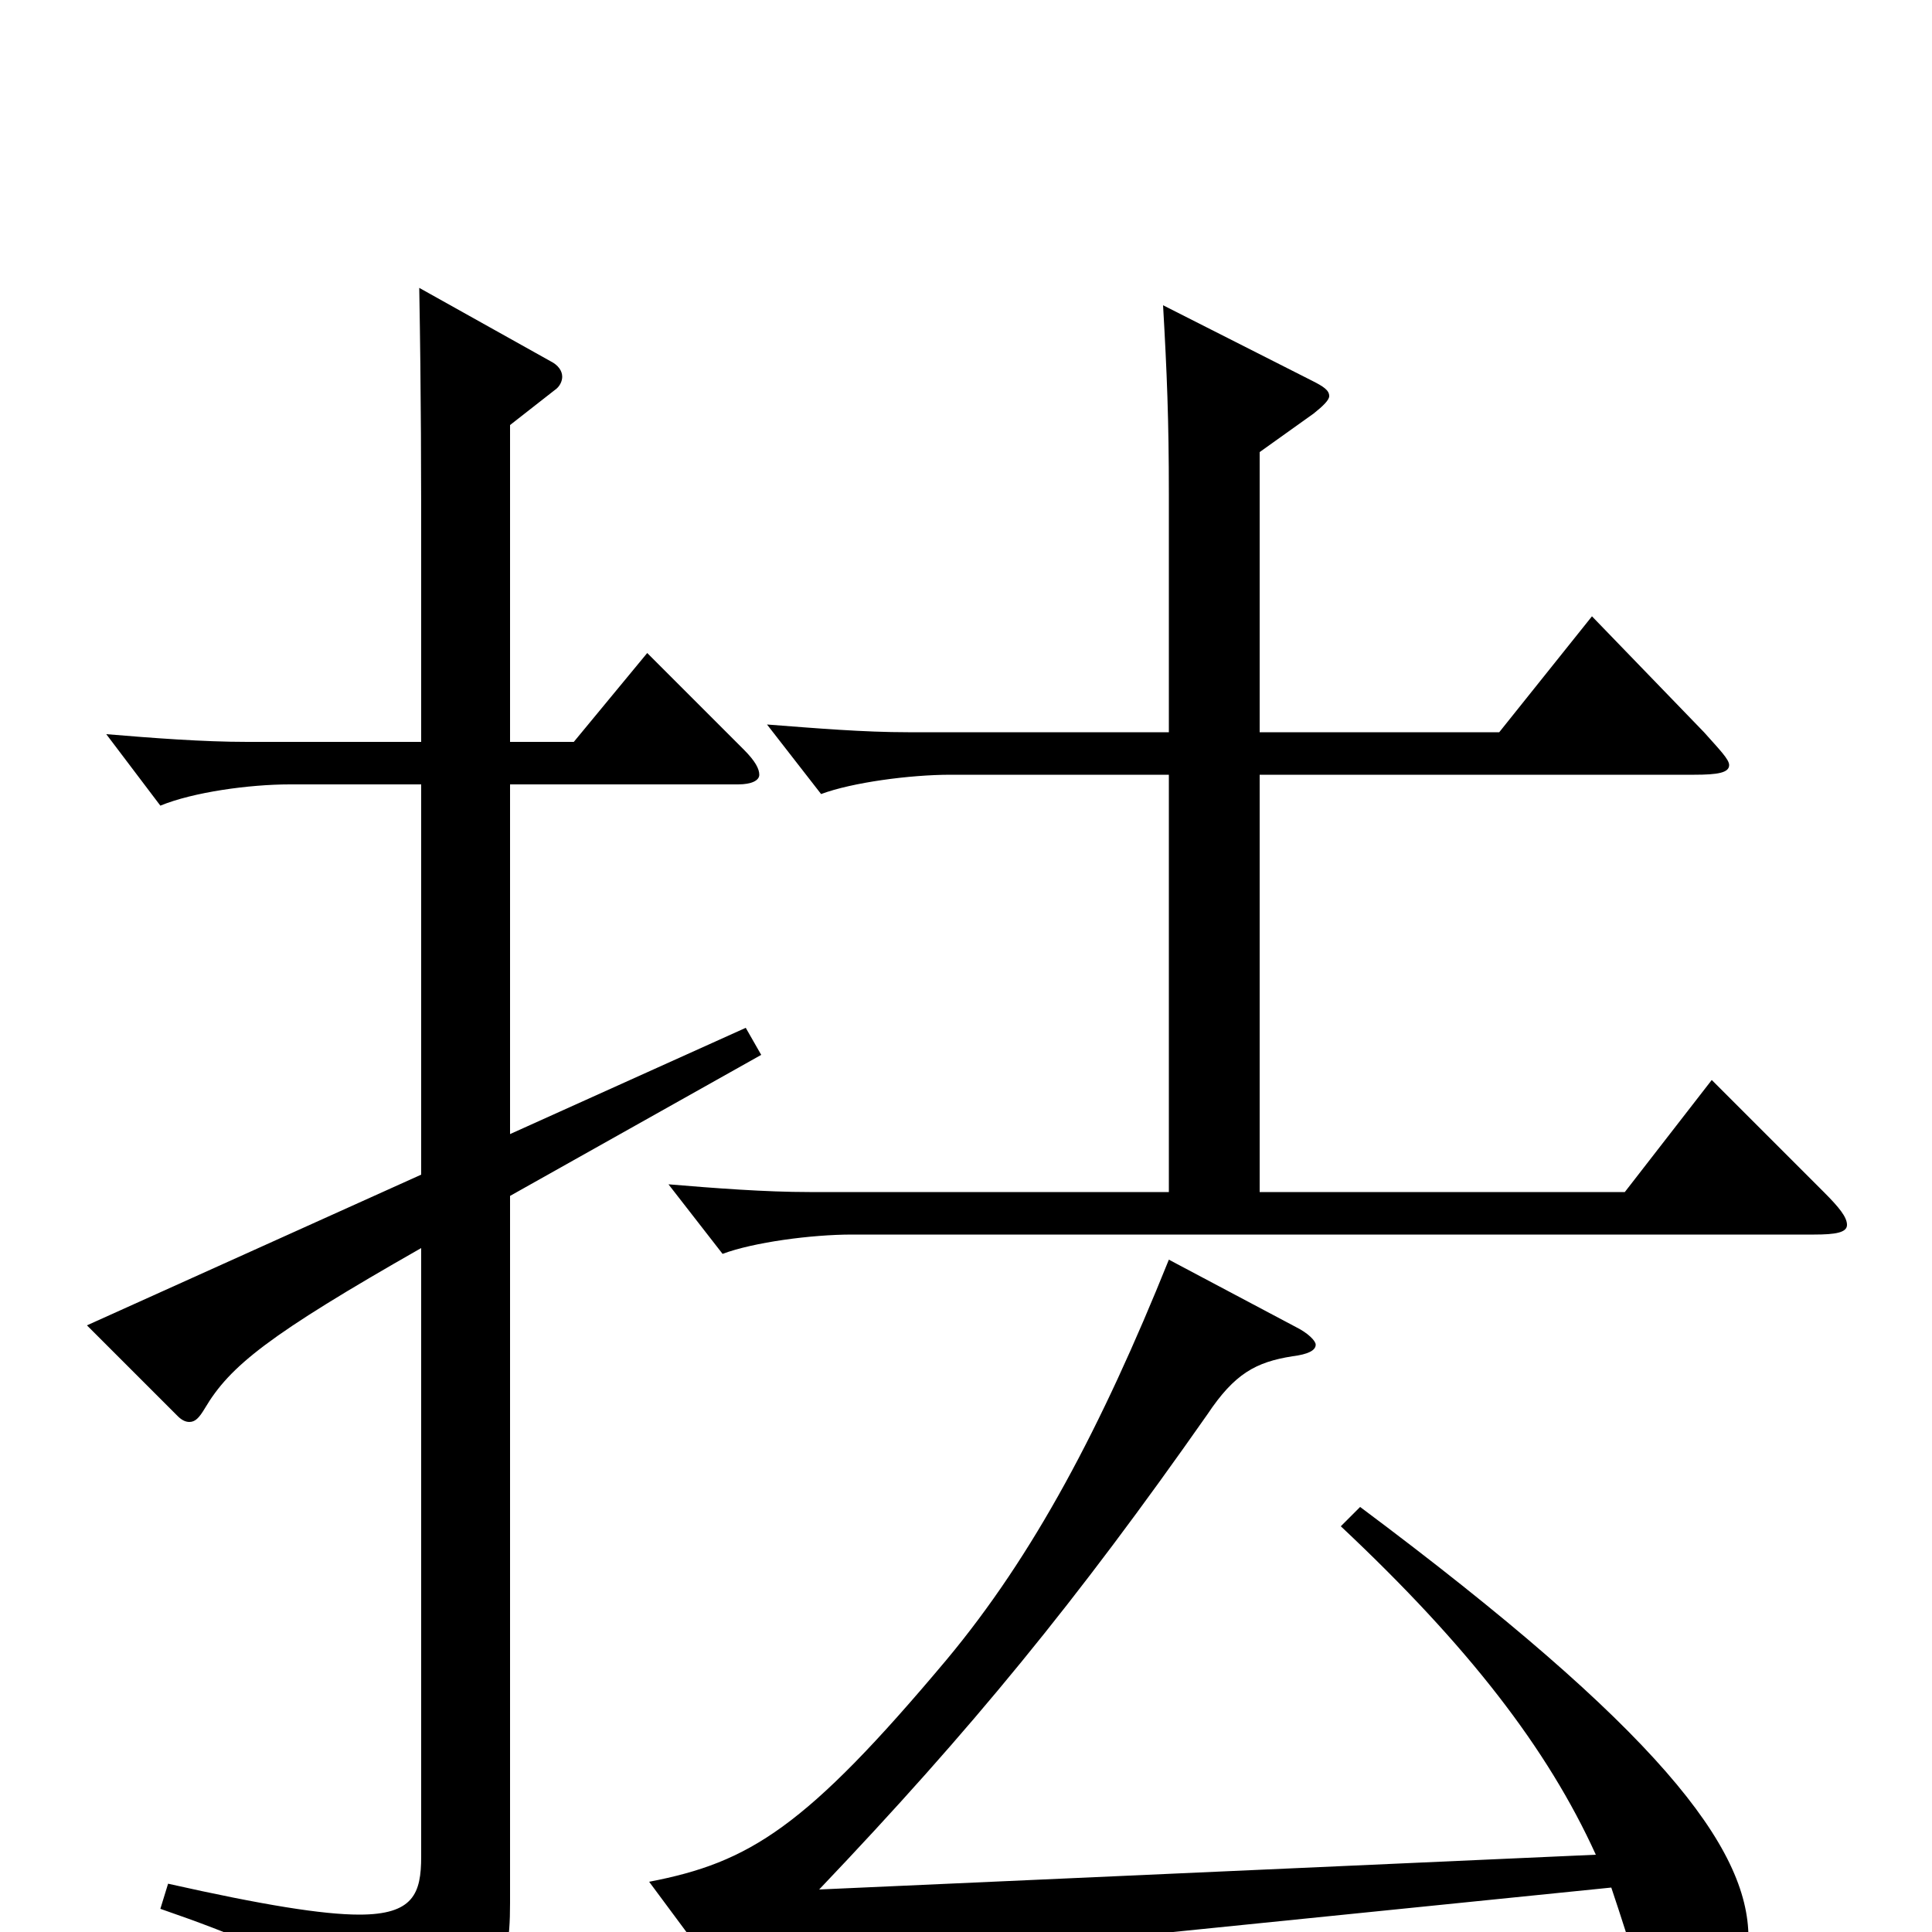 <svg xmlns="http://www.w3.org/2000/svg" viewBox="0 -1000 1000 1000">
	<path fill="#000000" d="M218 -392L45 -314L92 -267C94 -265 96 -264 98 -264C101 -264 103 -266 106 -271C119 -293 139 -309 218 -354V-39C218 -20 214 -9 186 -9C167 -9 136 -14 87 -25L83 -12C164 16 175 29 180 57C181 63 183 66 186 66C188 66 190 65 193 64C257 36 264 24 264 -15V-381L394 -454L386 -468L264 -413V-594H382C389 -594 393 -596 393 -599C393 -602 391 -606 385 -612L335 -662L297 -616H264V-780L287 -798C290 -800 291 -803 291 -805C291 -808 289 -811 285 -813L217 -851C218 -794 218 -756 218 -704V-616H128C105 -616 79 -618 55 -620L83 -583C100 -590 129 -594 150 -594H218ZM694 -210C760 -148 801 -95 826 -40L424 -22C503 -105 557 -171 625 -268C639 -289 650 -295 669 -298C677 -299 681 -301 681 -304C681 -306 677 -310 671 -313L605 -348C570 -261 535 -195 490 -141C417 -54 388 -36 336 -26L382 36C387 42 390 44 393 44C396 44 398 43 401 41C420 27 455 15 548 6L834 -23C839 -8 844 7 848 22C856 54 861 57 872 57C890 57 905 31 905 3C905 -44 858 -105 704 -220ZM605 -383H419C396 -383 370 -385 346 -387L374 -351C390 -357 420 -361 441 -361H939C950 -361 956 -362 956 -366C956 -370 952 -375 944 -383L886 -441L841 -383H652V-599H877C889 -599 895 -600 895 -604C895 -607 890 -612 882 -621L824 -681L776 -621H652V-766L680 -786C685 -790 688 -793 688 -795C688 -798 685 -800 679 -803L602 -842C604 -807 605 -783 605 -744V-621H470C447 -621 423 -623 397 -625L425 -589C441 -595 471 -599 492 -599H605Z"/>
</svg>